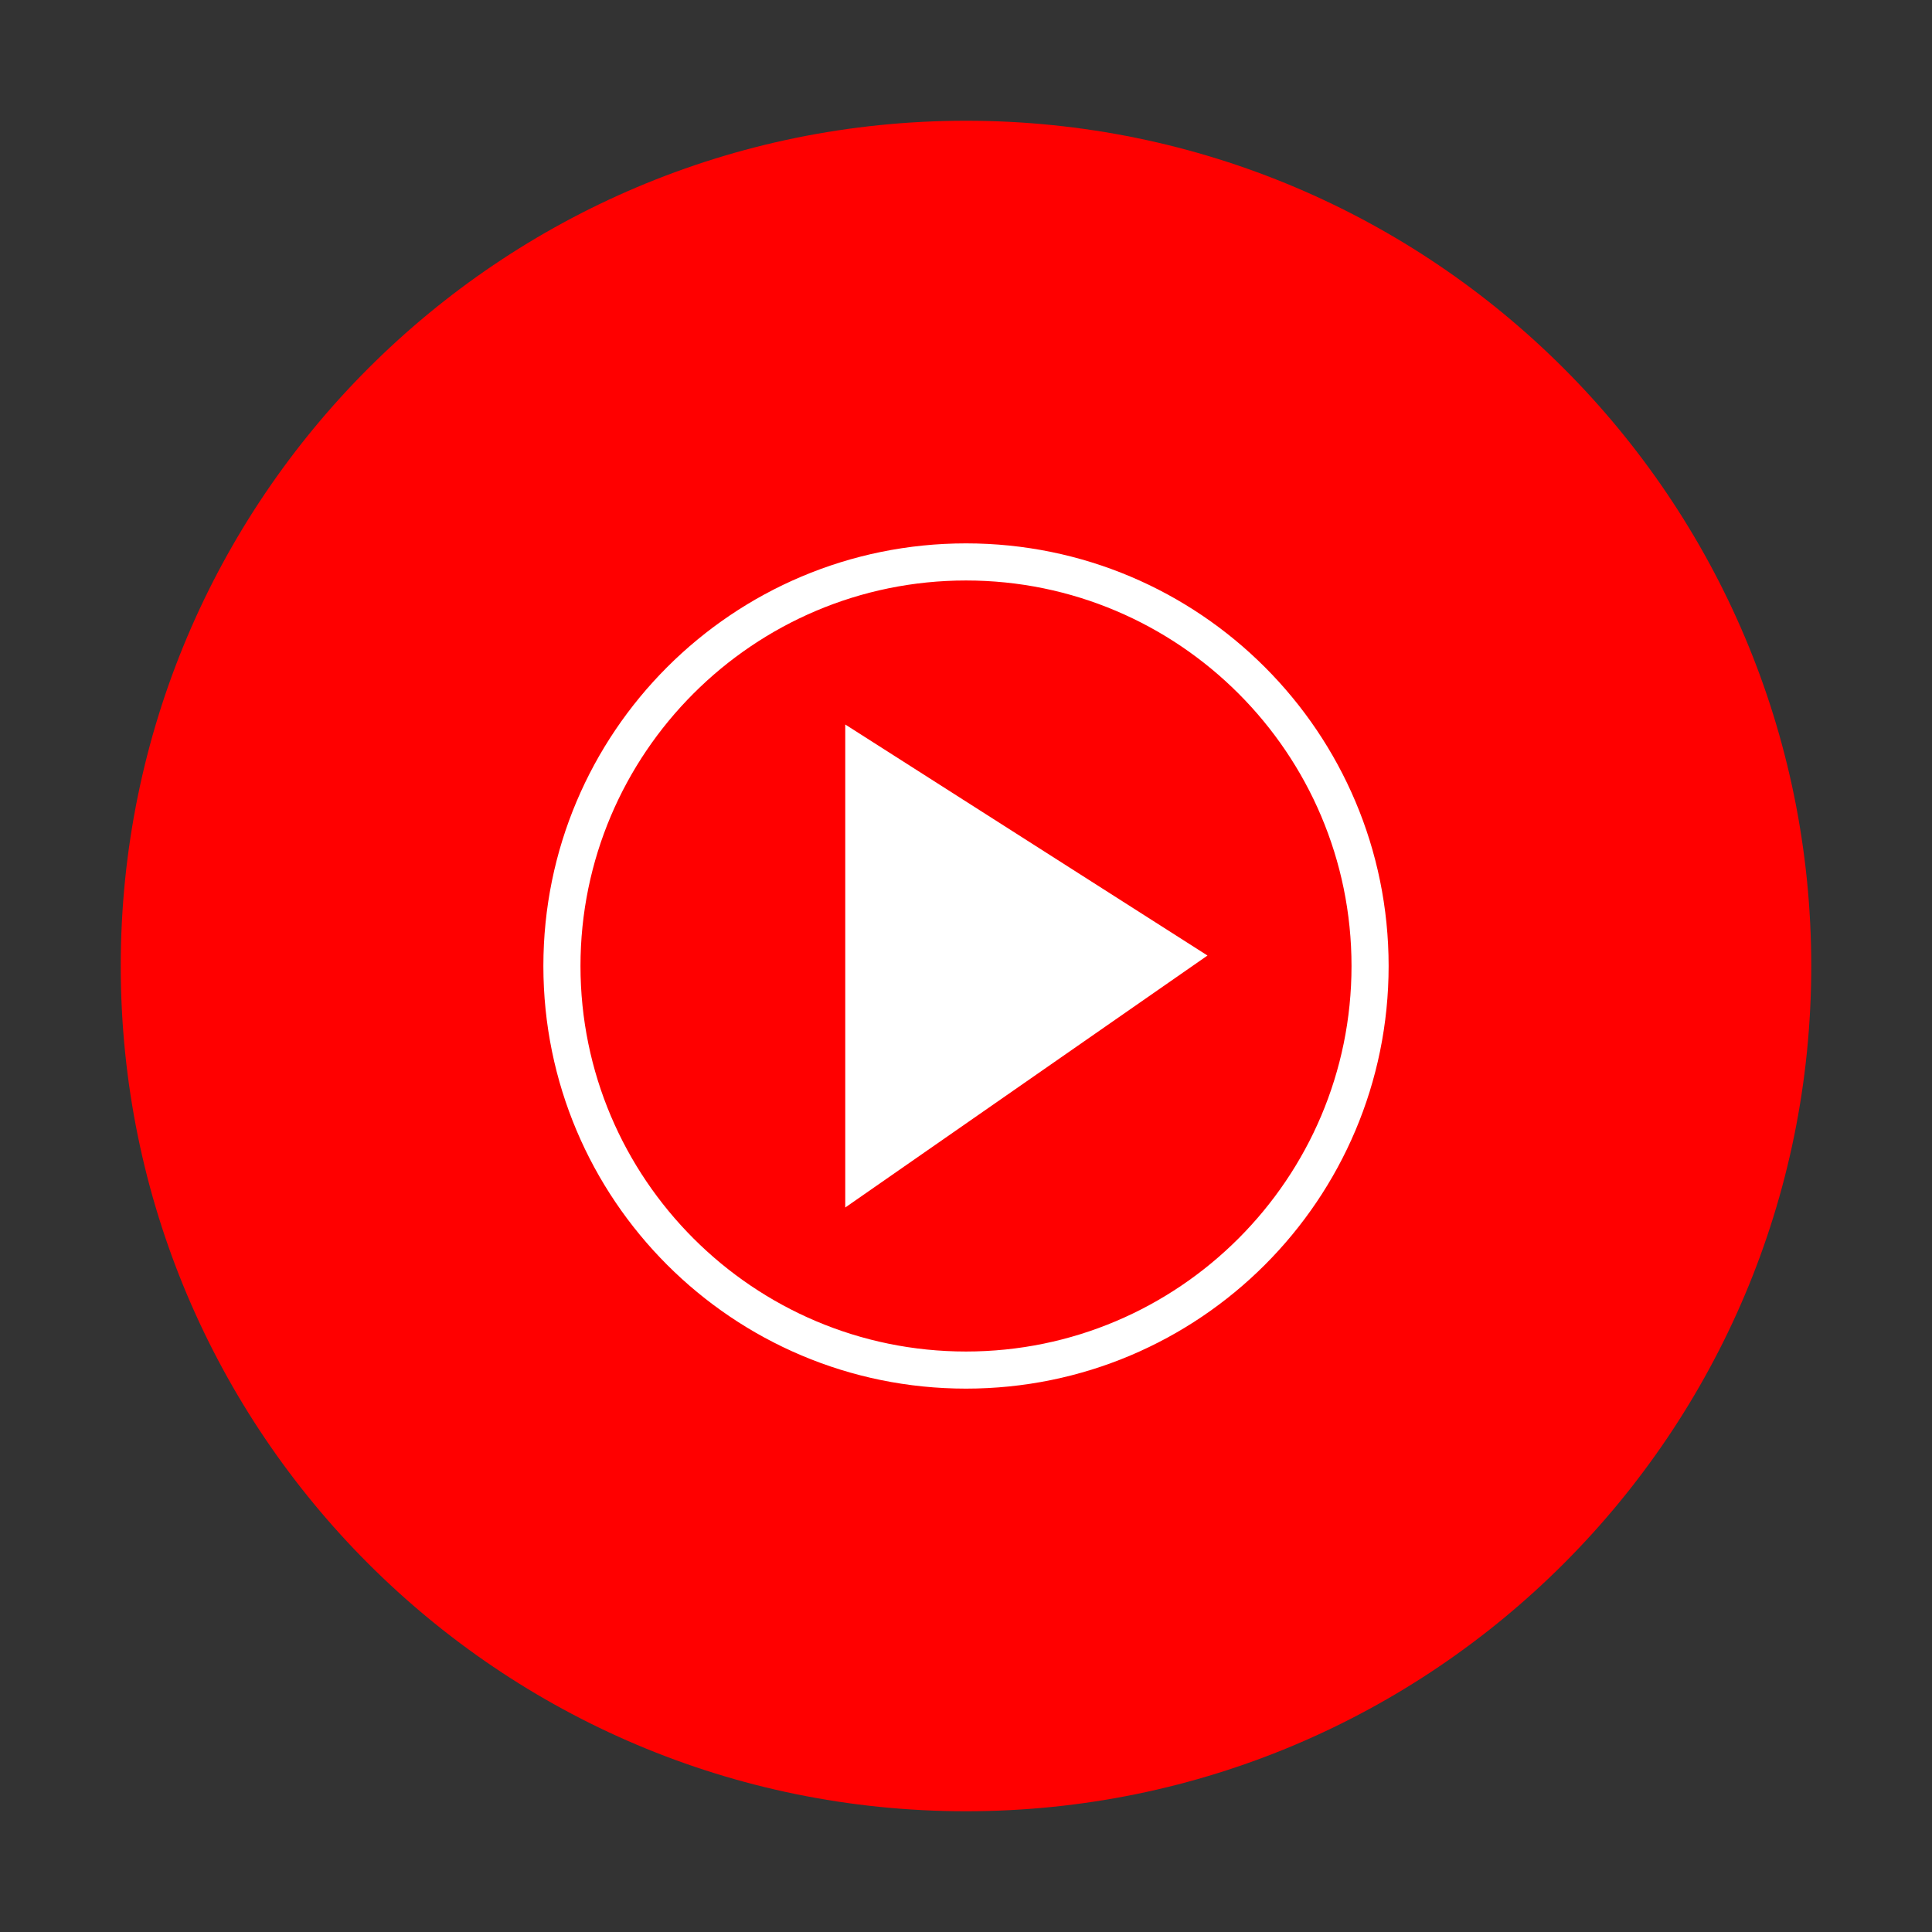 <svg width="24" height="24" viewBox="0 0 24 24" fill="none" xmlns="http://www.w3.org/2000/svg">
<rect x="0" y="0" width="24" height="24" fill="#333333" stroke="none"/>
<path d="M12 22.5C17.799 22.5 22.5 17.799 22.5 12C22.5 6.201 17.799 1.5 12 1.5C6.201 1.5 1.5 6.201 1.5 12C1.5 17.799 6.201 22.5 12 22.5Z" fill="#FF0000"/>
<path d="M12 7.211C14.641 7.211 16.789 9.359 16.789 12C16.789 14.641 14.641 16.789 12 16.789C9.359 16.789 7.211 14.641 7.211 12C7.211 9.359 9.359 7.211 12 7.211ZM12 6.75C9.1 6.75 6.75 9.1 6.75 12C6.75 14.9 9.1 17.25 12 17.25C14.9 17.25 17.25 14.9 17.25 12C17.25 9.1 14.9 6.75 12 6.75Z" fill="white"/>
<path d="M10.5 15L15 11.87L10.5 9V15Z" fill="white"/>
</svg>
